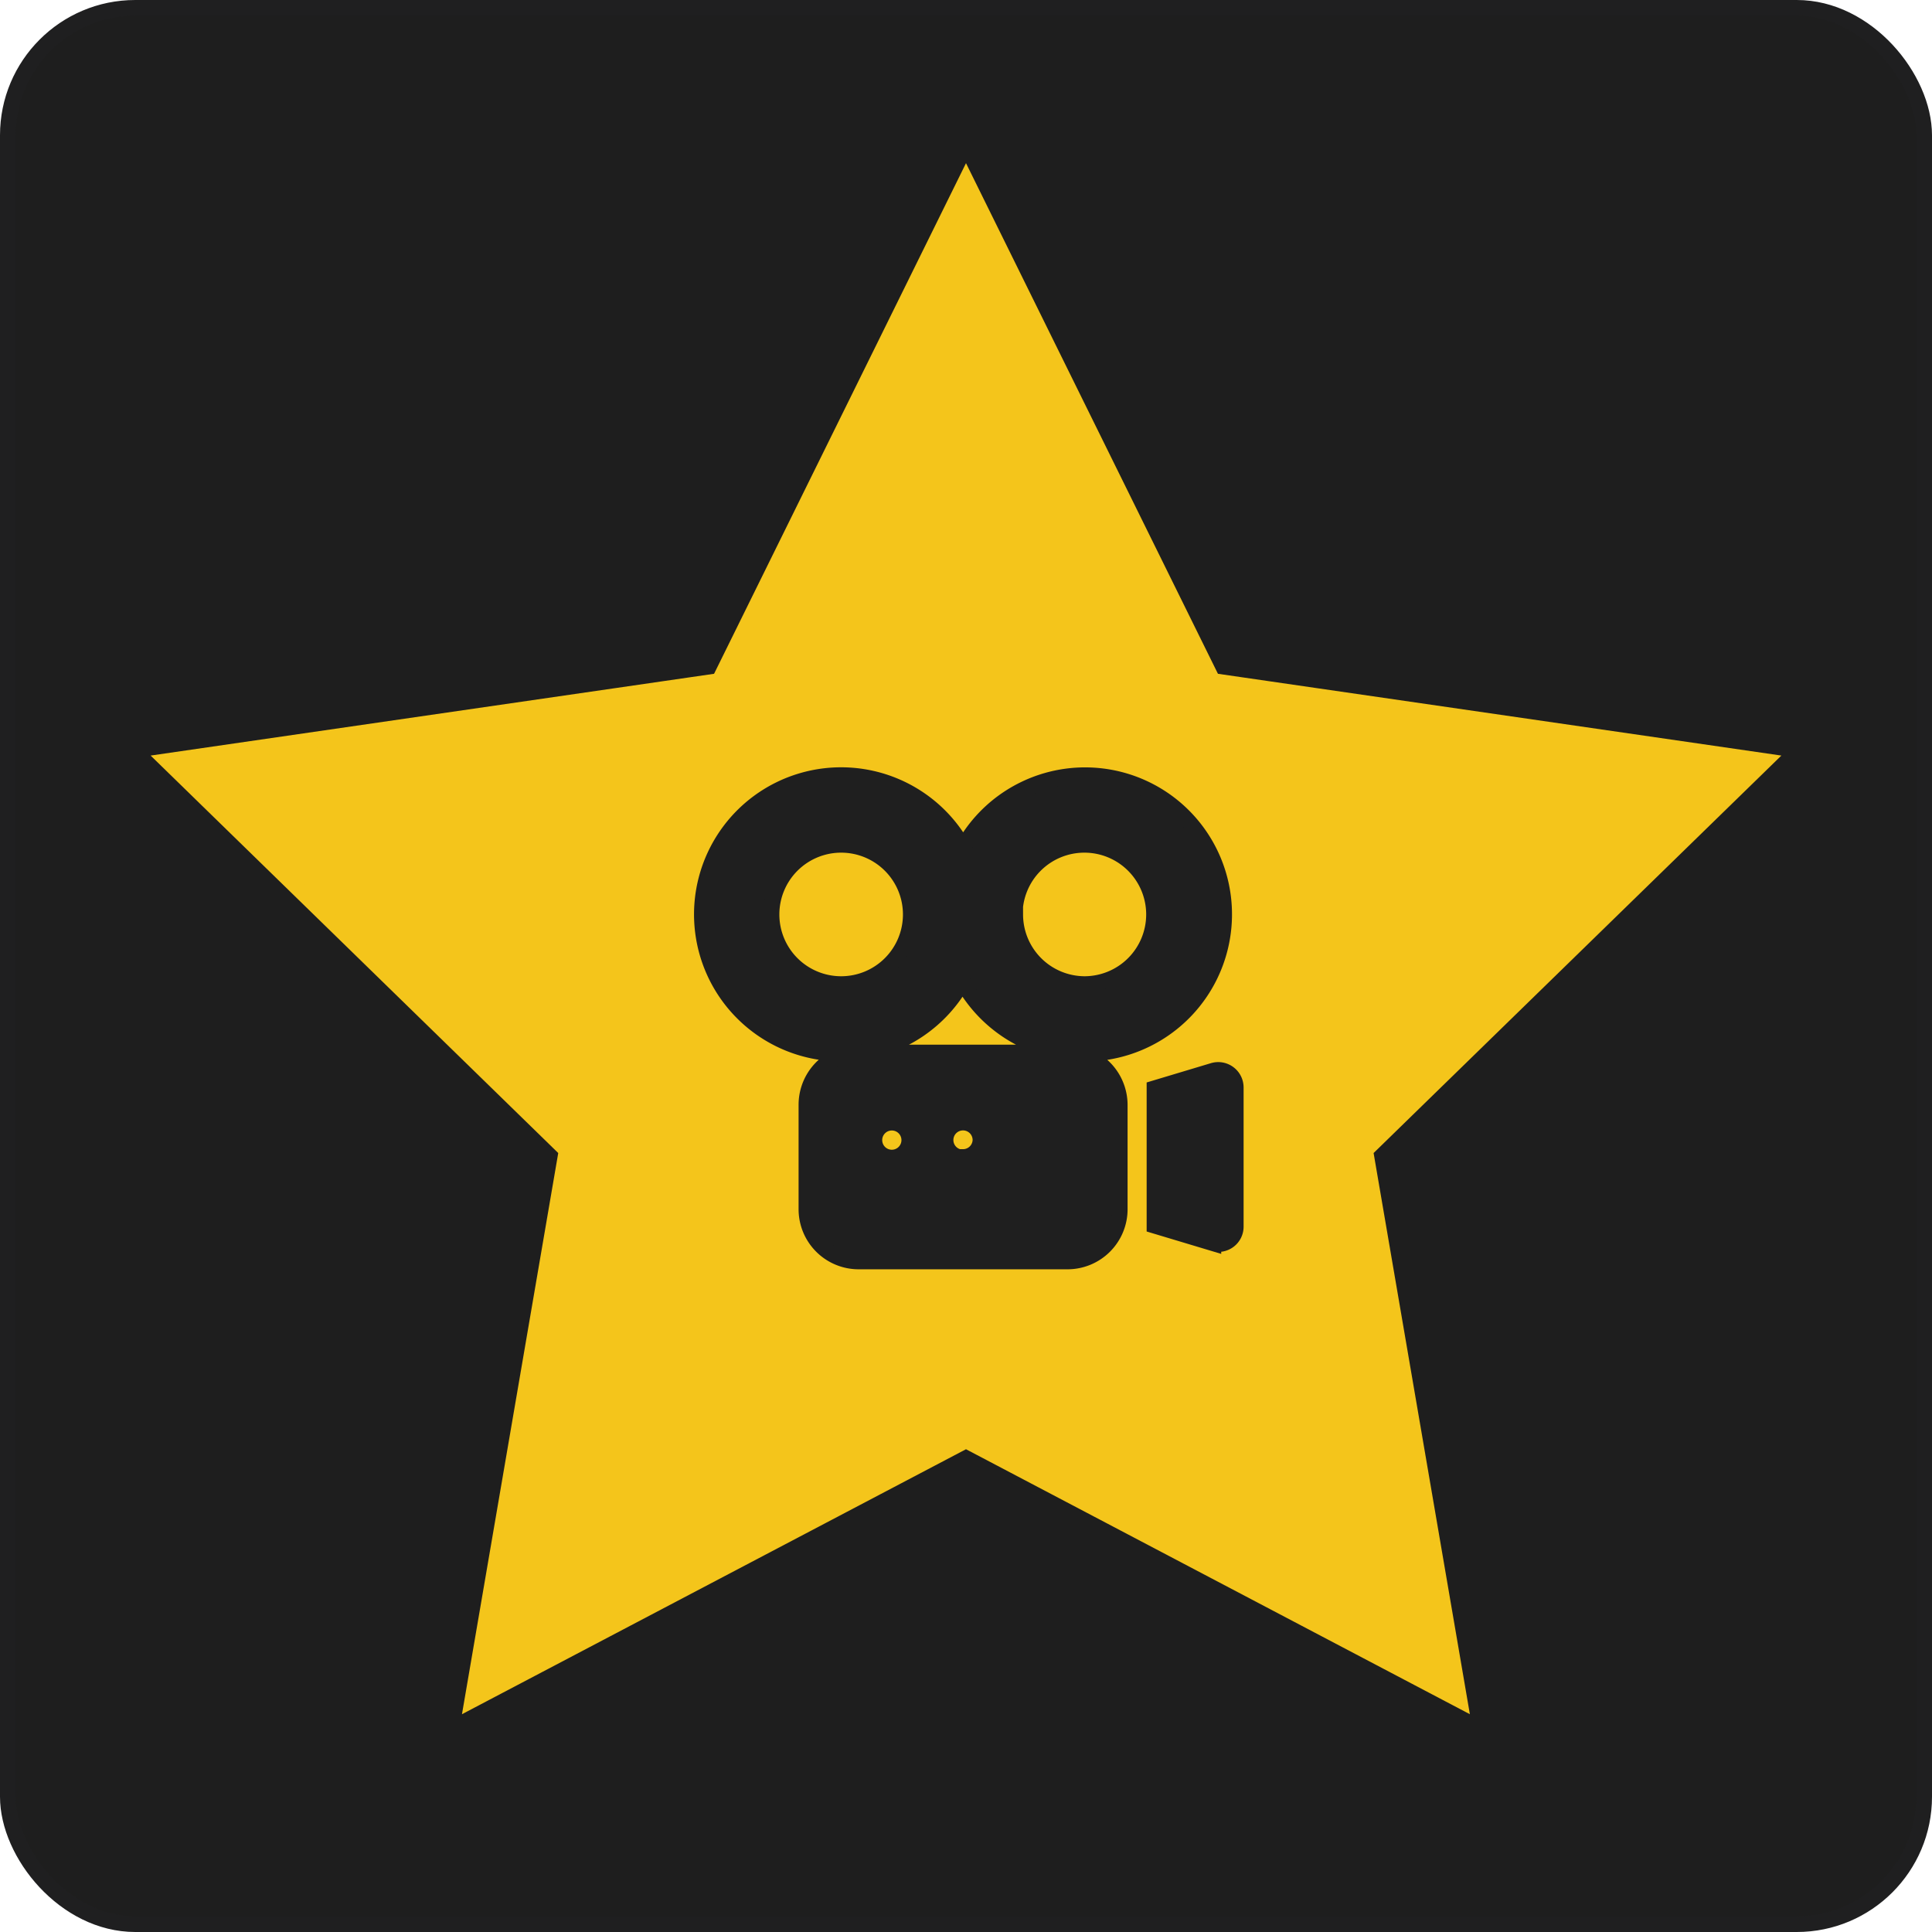 <svg id="Layer_1" data-name="Layer 1" xmlns="http://www.w3.org/2000/svg" viewBox="0 0 122.56 122.56"><defs><style>.cls-1{fill:#1e1e1e;stroke:#1f1f20;}.cls-1,.cls-2,.cls-3{stroke-miterlimit:10;}.cls-2{fill:#f4c51b;stroke:#f4c51b;}.cls-3{fill:#1f1f1f;stroke:#1f1f1f;}</style></defs><rect class="cls-1" x="0.5" y="0.5" width="121.56" height="121.56" rx="8.08"/><polygon class="cls-2" points="61.28 11.48 76.93 43.2 111.93 48.28 86.6 72.97 92.58 107.83 61.28 91.37 29.97 107.83 35.95 72.97 10.63 48.28 45.63 43.2 61.28 11.48"/><path class="cls-3" d="M80.12,59.53a8.82,8.82,0,0,0-16.48-3.1,8.83,8.83,0,1,0-8.89,13,9.07,9.07,0,0,0,1.64.06,3.32,3.32,0,0,0-2.69,3.26v6.62A3.31,3.31,0,0,0,57,82.69H70.26a3.31,3.31,0,0,0,3.31-3.31V72.76a3.33,3.33,0,0,0-2.69-3.26A8.84,8.84,0,0,0,80.12,59.53ZM55.9,65.1a4.42,4.42,0,1,1,4.42-4.41A4.42,4.42,0,0,1,55.9,65.1Zm3.32,11a1.11,1.11,0,1,1,0-2.21,1.11,1.11,0,0,1,0,2.21Zm4.41,0A1.11,1.11,0,1,1,64.74,75,1.11,1.11,0,0,1,63.63,76.07ZM57,69.44a8.85,8.85,0,0,0,6.6-4.5,8.84,8.84,0,0,0,6.58,4.5Zm9.91-8.75a4.42,4.42,0,1,1,4.42,4.41A4.42,4.42,0,0,1,66.94,60.69Z" transform="translate(-2.54 -2.67)"/><path class="cls-3" d="M79.51,70.59l-3.73,1.12v8.71l3.73,1.12a1.1,1.1,0,0,0,1.42-1.06V71.65A1.11,1.11,0,0,0,79.51,70.59Z" transform="translate(-2.54 -2.67)"/></svg>